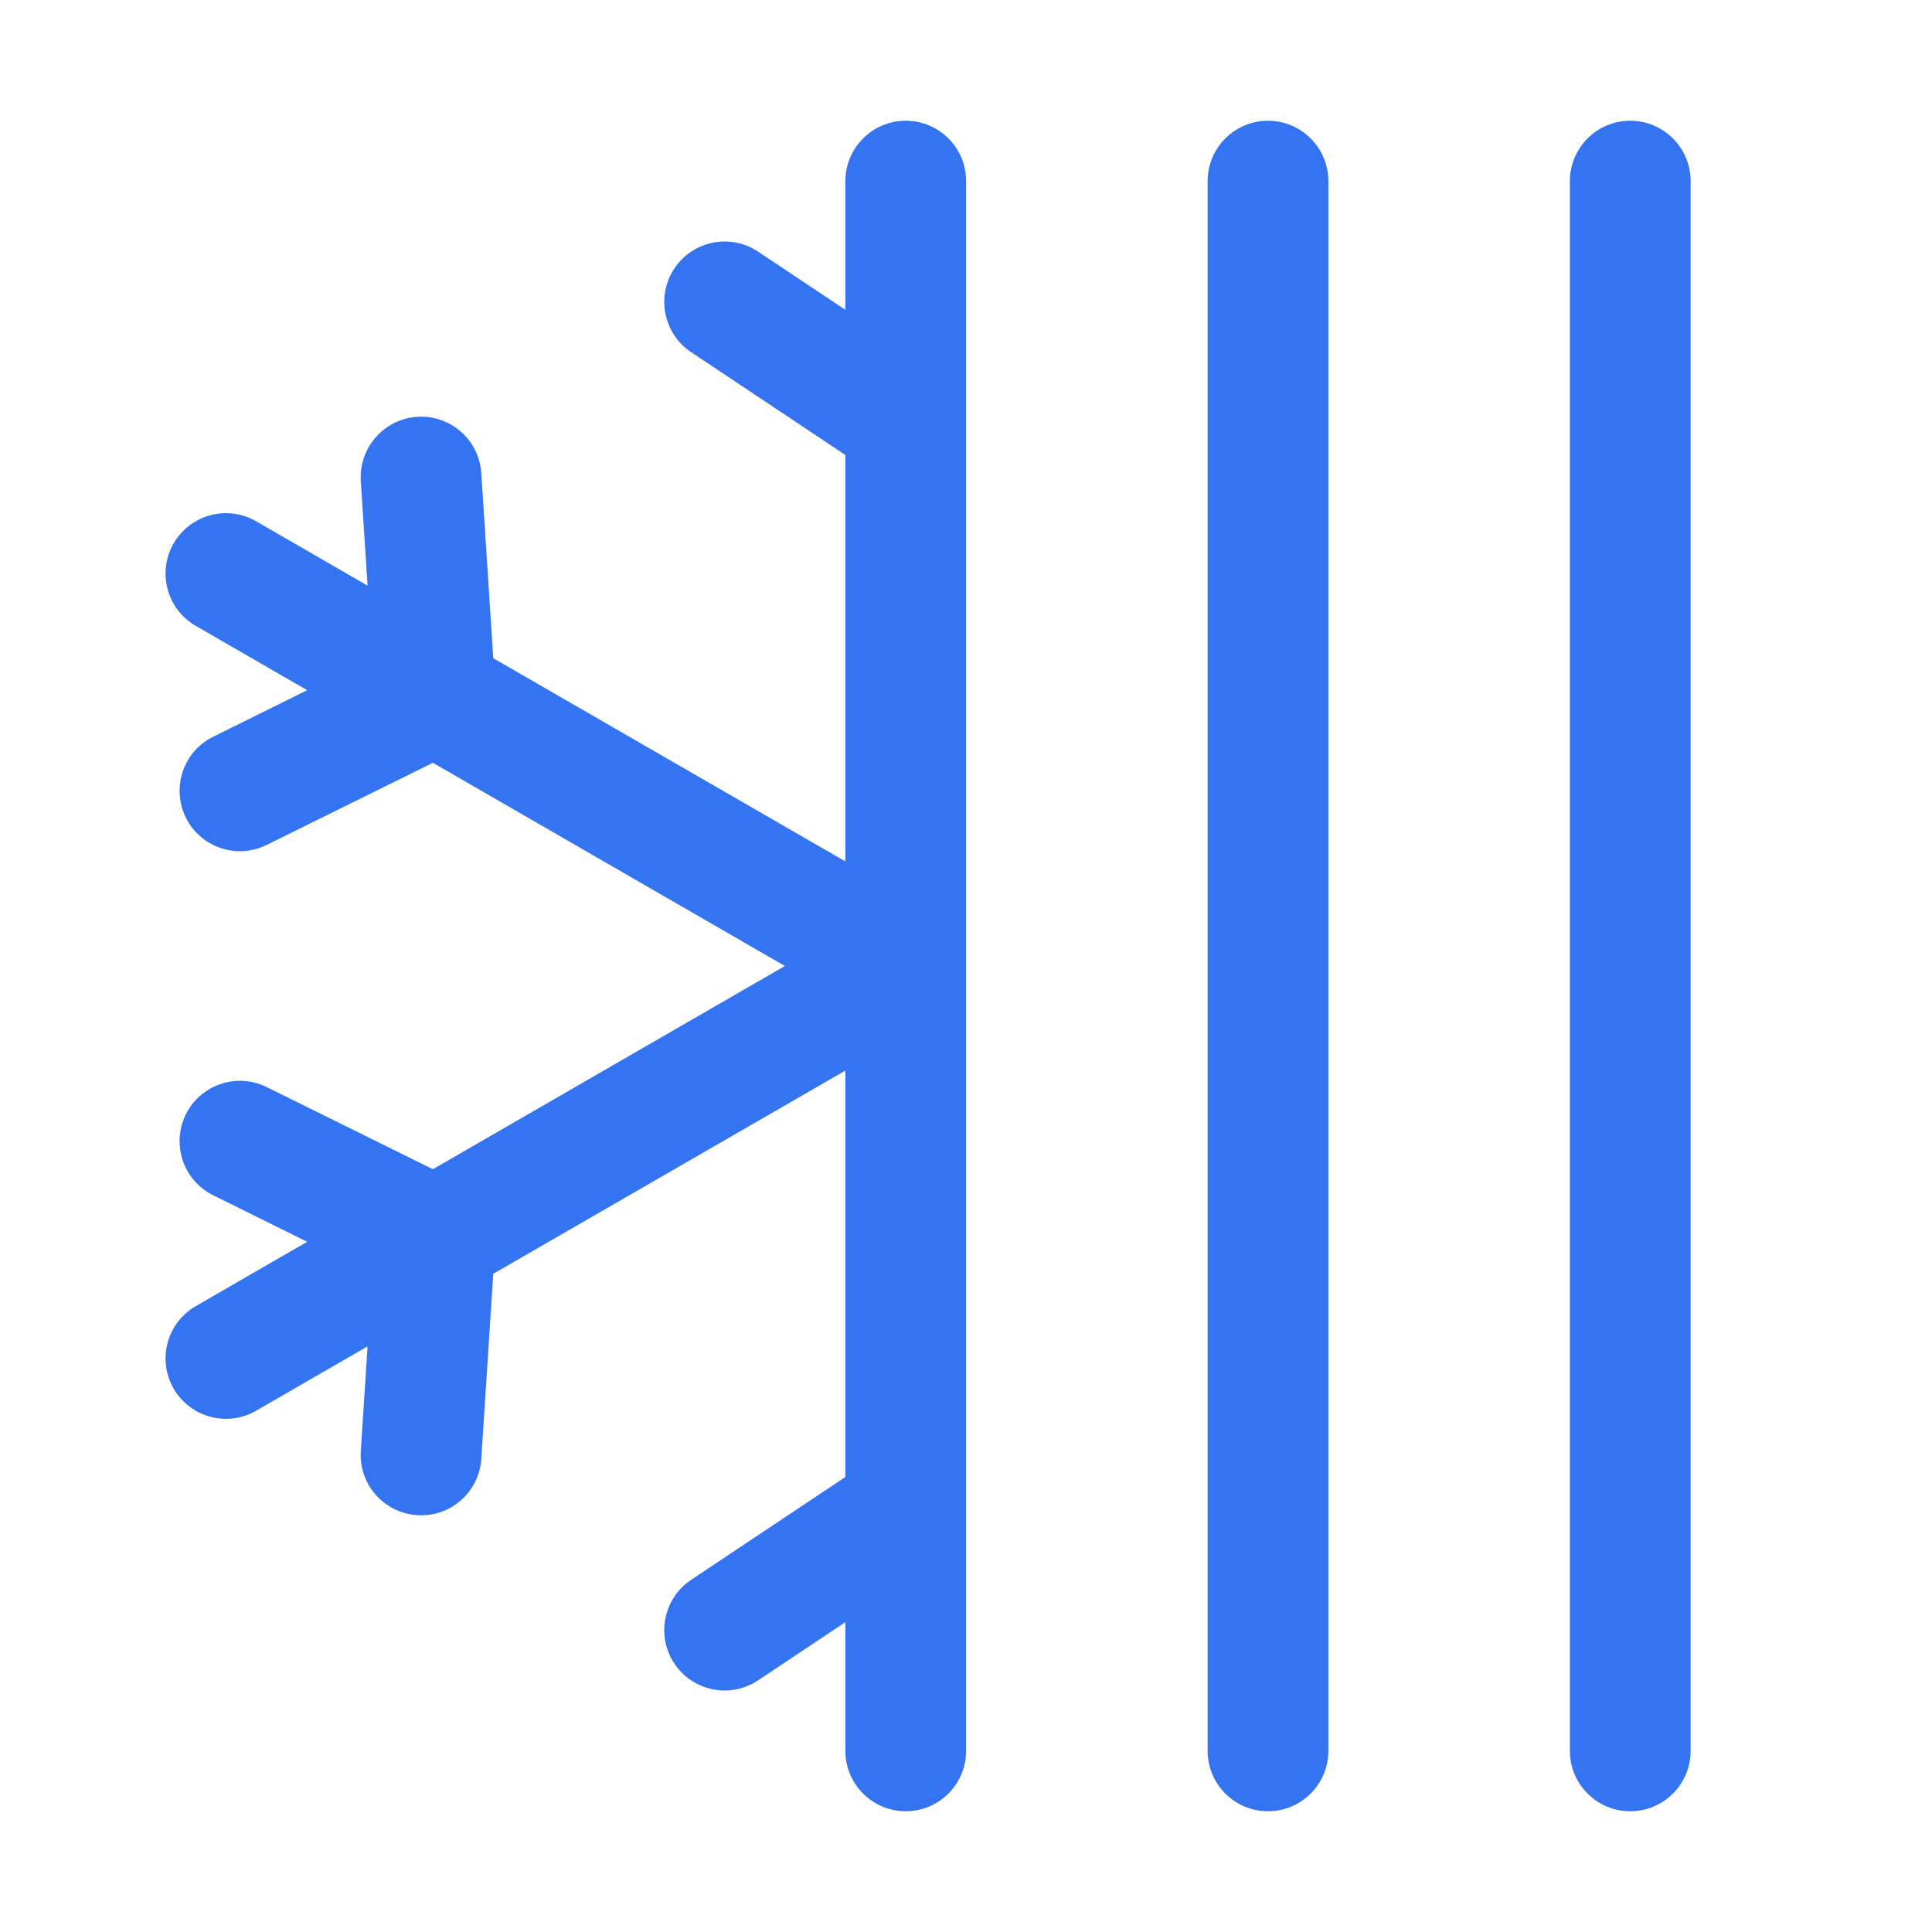 <svg width="16" height="16" viewBox="0 0 16 16" fill="none" xmlns="http://www.w3.org/2000/svg">
<path d="M8.001 1.5C8.001 1.224 7.777 1 7.501 1C7.225 1 7.001 1.224 7.001 1.5V2.566L6.278 2.084C6.048 1.931 5.738 1.993 5.585 2.223C5.432 2.452 5.494 2.763 5.723 2.916L7.001 3.768V7.134L4.085 5.451L3.986 3.919C3.968 3.643 3.731 3.434 3.455 3.452C3.18 3.47 2.971 3.708 2.988 3.983L3.044 4.85L2.121 4.317C1.882 4.179 1.576 4.261 1.438 4.5C1.3 4.739 1.382 5.045 1.621 5.183L2.544 5.716L1.766 6.101C1.518 6.223 1.417 6.523 1.539 6.771C1.661 7.018 1.961 7.12 2.209 6.997L3.585 6.317L6.5 8L3.585 9.683L2.209 9.003C1.961 8.88 1.661 8.982 1.539 9.229C1.417 9.477 1.518 9.777 1.766 9.899L2.544 10.284L1.621 10.817C1.382 10.955 1.3 11.261 1.438 11.5C1.576 11.739 1.882 11.821 2.121 11.683L3.044 11.15L2.988 12.017C2.97 12.292 3.179 12.53 3.455 12.548C3.731 12.566 3.968 12.357 3.986 12.081L4.085 10.549L7.001 8.866V12.232L5.723 13.084C5.494 13.237 5.432 13.548 5.585 13.777C5.738 14.007 6.048 14.069 6.278 13.916L7.001 13.434V14.5C7.001 14.776 7.225 15 7.501 15C7.777 15 8.001 14.776 8.001 14.5V1.5Z" fill="#3574F0"/>
<path d="M11.001 1.5C11.001 1.224 10.777 1 10.501 1C10.225 1 10.001 1.224 10.001 1.5V14.5C10.001 14.776 10.225 15 10.501 15C10.777 15 11.001 14.776 11.001 14.5V1.5Z" fill="#3574F0"/>
<path d="M14.001 1.5C14.001 1.224 13.777 1 13.501 1C13.225 1 13.001 1.224 13.001 1.5V14.5C13.001 14.776 13.225 15 13.501 15C13.777 15 14.001 14.776 14.001 14.5V1.5Z" fill="#3574F0"/>
</svg>
